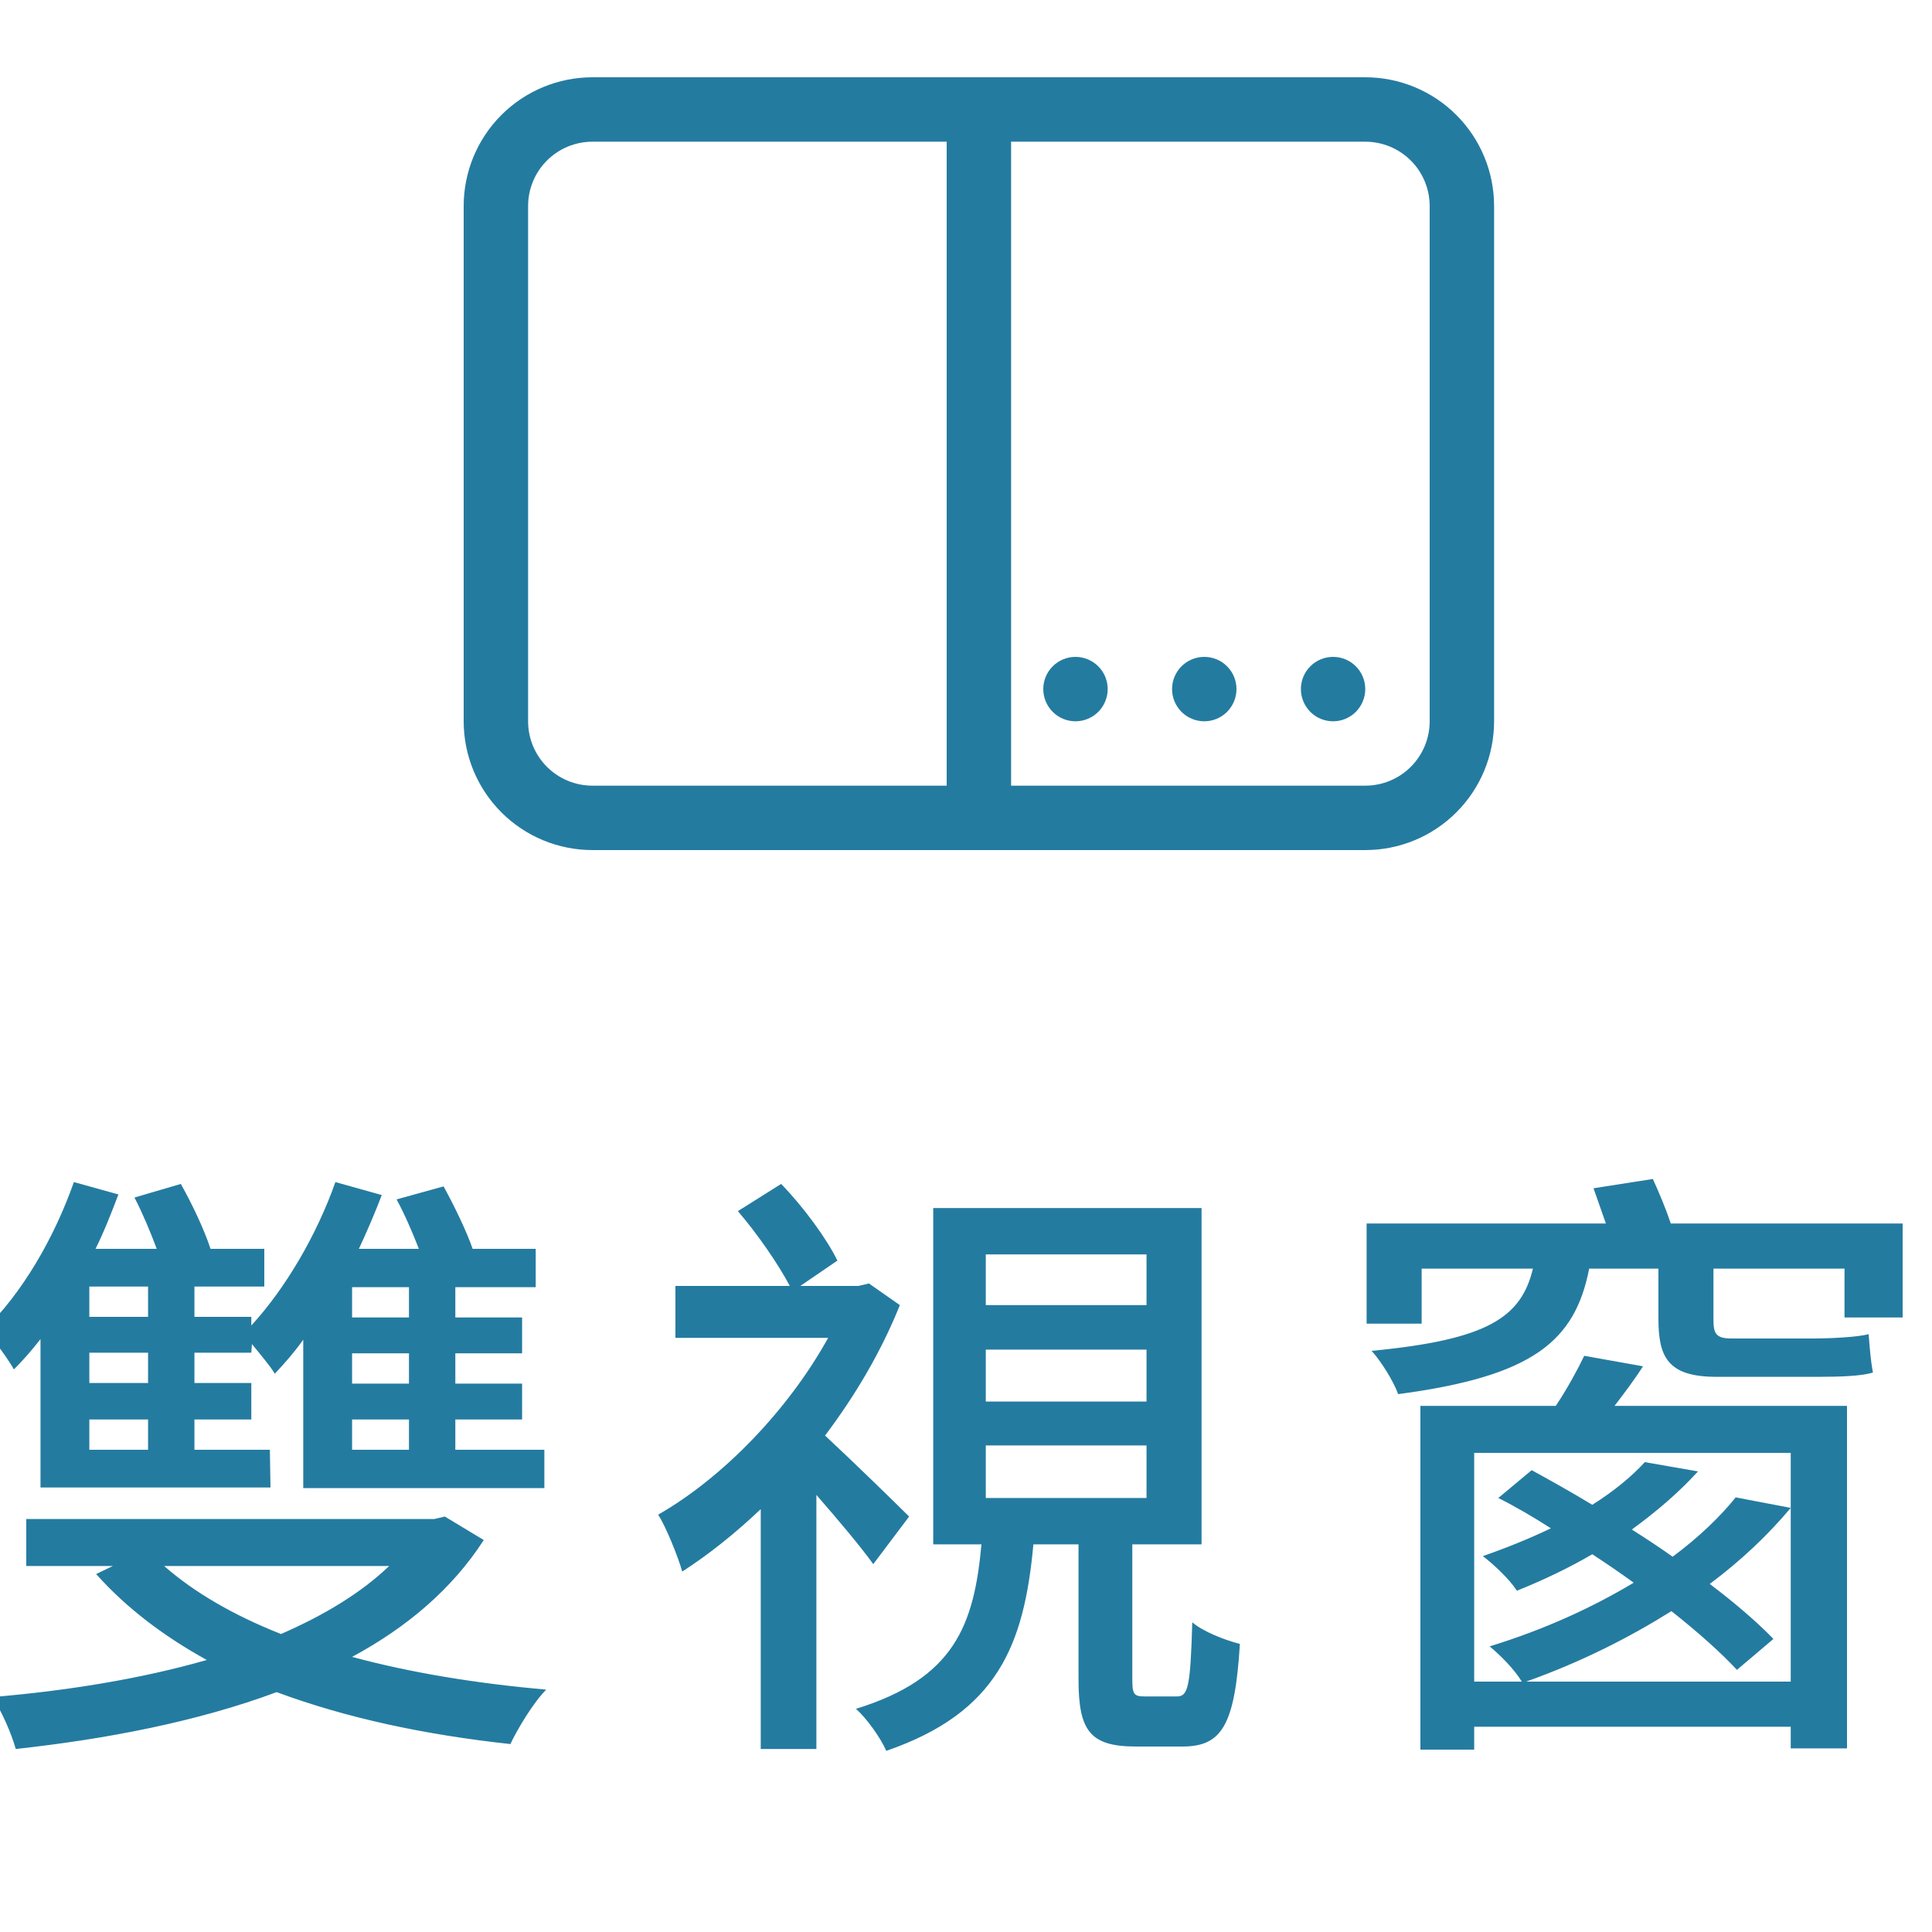 <svg width="50" height="50" viewBox="0 0 50 50" fill="none" xmlns="http://www.w3.org/2000/svg">
<g clip-path="url(#clip0_945_1820)">
<path d="M12 5.333C12 4.449 12.351 3.601 12.976 2.976C13.601 2.351 14.449 2 15.333 2H35.333C36.217 2 37.065 2.351 37.69 2.976C38.316 3.601 38.667 4.449 38.667 5.333V18.667C38.667 19.551 38.316 20.399 37.69 21.024C37.065 21.649 36.217 22 35.333 22H15.333C14.449 22 13.601 21.649 12.976 21.024C12.351 20.399 12 19.551 12 18.667V5.333ZM15.333 3.667C14.891 3.667 14.467 3.842 14.155 4.155C13.842 4.467 13.667 4.891 13.667 5.333V18.667C13.667 19.109 13.842 19.533 14.155 19.845C14.467 20.158 14.891 20.333 15.333 20.333H24.5V3.667H15.333ZM35.333 20.333C35.775 20.333 36.199 20.158 36.512 19.845C36.824 19.533 37 19.109 37 18.667V5.333C37 4.891 36.824 4.467 36.512 4.155C36.199 3.842 35.775 3.667 35.333 3.667H26.167V20.333H35.333ZM27.833 18.667C28.054 18.667 28.266 18.579 28.423 18.423C28.579 18.266 28.667 18.054 28.667 17.833C28.667 17.612 28.579 17.4 28.423 17.244C28.266 17.088 28.054 17 27.833 17C27.612 17 27.4 17.088 27.244 17.244C27.088 17.4 27 17.612 27 17.833C27 18.054 27.088 18.266 27.244 18.423C27.4 18.579 27.612 18.667 27.833 18.667ZM32 17.833C32 18.054 31.912 18.266 31.756 18.423C31.6 18.579 31.388 18.667 31.167 18.667C30.946 18.667 30.734 18.579 30.577 18.423C30.421 18.266 30.333 18.054 30.333 17.833C30.333 17.612 30.421 17.4 30.577 17.244C30.734 17.088 30.946 17 31.167 17C31.388 17 31.6 17.088 31.756 17.244C31.912 17.4 32 17.612 32 17.833ZM34.5 18.667C34.721 18.667 34.933 18.579 35.089 18.423C35.245 18.266 35.333 18.054 35.333 17.833C35.333 17.612 35.245 17.4 35.089 17.244C34.933 17.088 34.721 17 34.5 17C34.279 17 34.067 17.088 33.911 17.244C33.755 17.4 33.667 17.612 33.667 17.833C33.667 18.054 33.755 18.266 33.911 18.423C34.067 18.579 34.279 18.667 34.5 18.667Z" fill="#247BA0"/>
<path d="M3.832 34.08V33.296H2.312V34.08H3.832ZM3.832 35.792V35.008H2.312V35.792H3.832ZM3.832 37.52V36.736H2.312V37.52H3.832ZM10.584 34.096V33.312H9.112V34.096H10.584ZM10.584 35.808V35.024H9.112V35.808H10.584ZM10.584 37.52V36.736H9.112V37.52H10.584ZM1.048 38.496V34.656C0.824 34.944 0.6 35.2 0.36 35.44C0.216 35.184 -0.168 34.64 -0.408 34.416C0.568 33.472 1.4 32.048 1.912 30.592L3.064 30.912C2.888 31.376 2.696 31.872 2.472 32.32H4.056C3.896 31.888 3.688 31.392 3.48 30.992L4.68 30.64C4.968 31.152 5.288 31.824 5.448 32.32H6.84V33.296H5.032V34.08H6.504V34.304C7.4 33.328 8.2 31.952 8.68 30.592L9.88 30.928C9.704 31.392 9.496 31.872 9.288 32.32H10.84C10.68 31.904 10.472 31.424 10.264 31.04L11.48 30.704C11.752 31.2 12.072 31.856 12.232 32.32H13.864V33.312H11.784V34.096H13.512V35.024H11.784V35.808H13.512V36.736H11.784V37.52H14.088V38.512H7.848V34.672C7.608 35.008 7.368 35.28 7.112 35.552C7 35.36 6.728 35.04 6.52 34.784L6.504 35.008H5.032V35.792H6.504V36.736H5.032V37.52H6.984L7 38.496H1.048ZM10.072 40.528H4.248C5.032 41.216 6.056 41.808 7.272 42.288C8.376 41.808 9.336 41.232 10.072 40.528ZM11.512 39.248L12.52 39.856C11.704 41.12 10.536 42.112 9.112 42.88C10.648 43.296 12.344 43.568 14.136 43.728C13.8 44.064 13.4 44.736 13.208 45.136C11 44.896 8.968 44.464 7.16 43.792C5.096 44.56 2.744 45.008 0.408 45.264C0.296 44.864 0.04 44.272 -0.2 43.92C1.704 43.76 3.624 43.456 5.352 42.96C4.248 42.352 3.272 41.616 2.488 40.736L2.92 40.528H0.68V39.312H11.24L11.512 39.248ZM23.528 39.248L22.6 40.48C22.28 40.032 21.672 39.312 21.128 38.688V45.264H19.688V39.056C19.032 39.68 18.328 40.24 17.656 40.672C17.544 40.272 17.224 39.488 17.032 39.2C18.712 38.24 20.408 36.48 21.432 34.624H17.48V33.28H20.44C20.136 32.704 19.592 31.92 19.096 31.344L20.216 30.64C20.792 31.232 21.4 32.064 21.672 32.624L20.712 33.28H22.216L22.488 33.216L23.288 33.776C22.808 34.976 22.136 36.112 21.352 37.152C21.992 37.744 23.208 38.928 23.528 39.248ZM25.512 37.408V38.768H29.672V37.408H25.512ZM25.512 34.928V36.272H29.672V34.928H25.512ZM25.512 32.464V33.776H29.672V32.464H25.512ZM29.624 43.904H30.456C30.744 43.904 30.808 43.68 30.856 41.984C31.128 42.224 31.704 42.448 32.088 42.544C31.96 44.672 31.608 45.2 30.6 45.2H29.4C28.2 45.2 27.912 44.784 27.912 43.456V39.968H26.744C26.504 42.576 25.816 44.32 22.936 45.312C22.792 44.976 22.424 44.464 22.152 44.224C24.696 43.44 25.208 42.064 25.4 39.968H24.152V31.264H31.096V39.968H29.304V43.44C29.304 43.84 29.336 43.904 29.624 43.904ZM46.344 37.6H38.152V43.52H39.384C39.192 43.2 38.824 42.832 38.552 42.608C40.008 42.16 41.24 41.584 42.28 40.96C41.928 40.704 41.576 40.464 41.208 40.224C40.632 40.56 39.976 40.88 39.256 41.168C39.064 40.864 38.648 40.48 38.376 40.272C39.016 40.048 39.608 39.808 40.136 39.552C39.688 39.264 39.224 38.992 38.776 38.768L39.64 38.048C40.136 38.32 40.68 38.624 41.208 38.944C41.768 38.592 42.232 38.208 42.568 37.84L43.944 38.08C43.448 38.624 42.888 39.104 42.232 39.584C42.584 39.808 42.952 40.048 43.288 40.288C43.976 39.776 44.52 39.248 44.92 38.752L46.344 39.024C45.768 39.712 45.064 40.384 44.248 40.992C44.904 41.488 45.48 41.984 45.896 42.416L44.952 43.216C44.536 42.768 43.944 42.24 43.256 41.696C42.184 42.368 40.936 43.008 39.496 43.52H46.344V37.6ZM41 35.088L42.52 35.36C42.296 35.712 42.04 36.048 41.784 36.384H47.8V45.248H46.344V44.688H38.152V45.28H36.76V36.384H40.264C40.552 35.952 40.824 35.456 41 35.088ZM49.24 34.096H47.736V32.832H44.344V34.144C44.344 34.496 44.392 34.64 44.808 34.64H46.952C47.32 34.64 48.072 34.608 48.36 34.528C48.392 34.912 48.408 35.184 48.472 35.52C48.184 35.616 47.576 35.632 47.064 35.632H44.424C43.16 35.632 42.92 35.12 42.92 34.128V32.832H41.128C40.76 34.704 39.688 35.616 36.184 36.08C36.072 35.76 35.736 35.216 35.496 34.96C38.504 34.672 39.368 34.096 39.672 32.832H36.792V34.256H35.368V31.664H41.56C41.448 31.344 41.336 31.024 41.24 30.752L42.776 30.512C42.936 30.864 43.112 31.28 43.24 31.664H49.24V34.096Z" fill="#247BA0"/>
</g>
<defs>
<clipPath id="clip0_945_1820">
<rect width="50" height="50" fill="white"/>
</clipPath>
</defs>
</svg>
